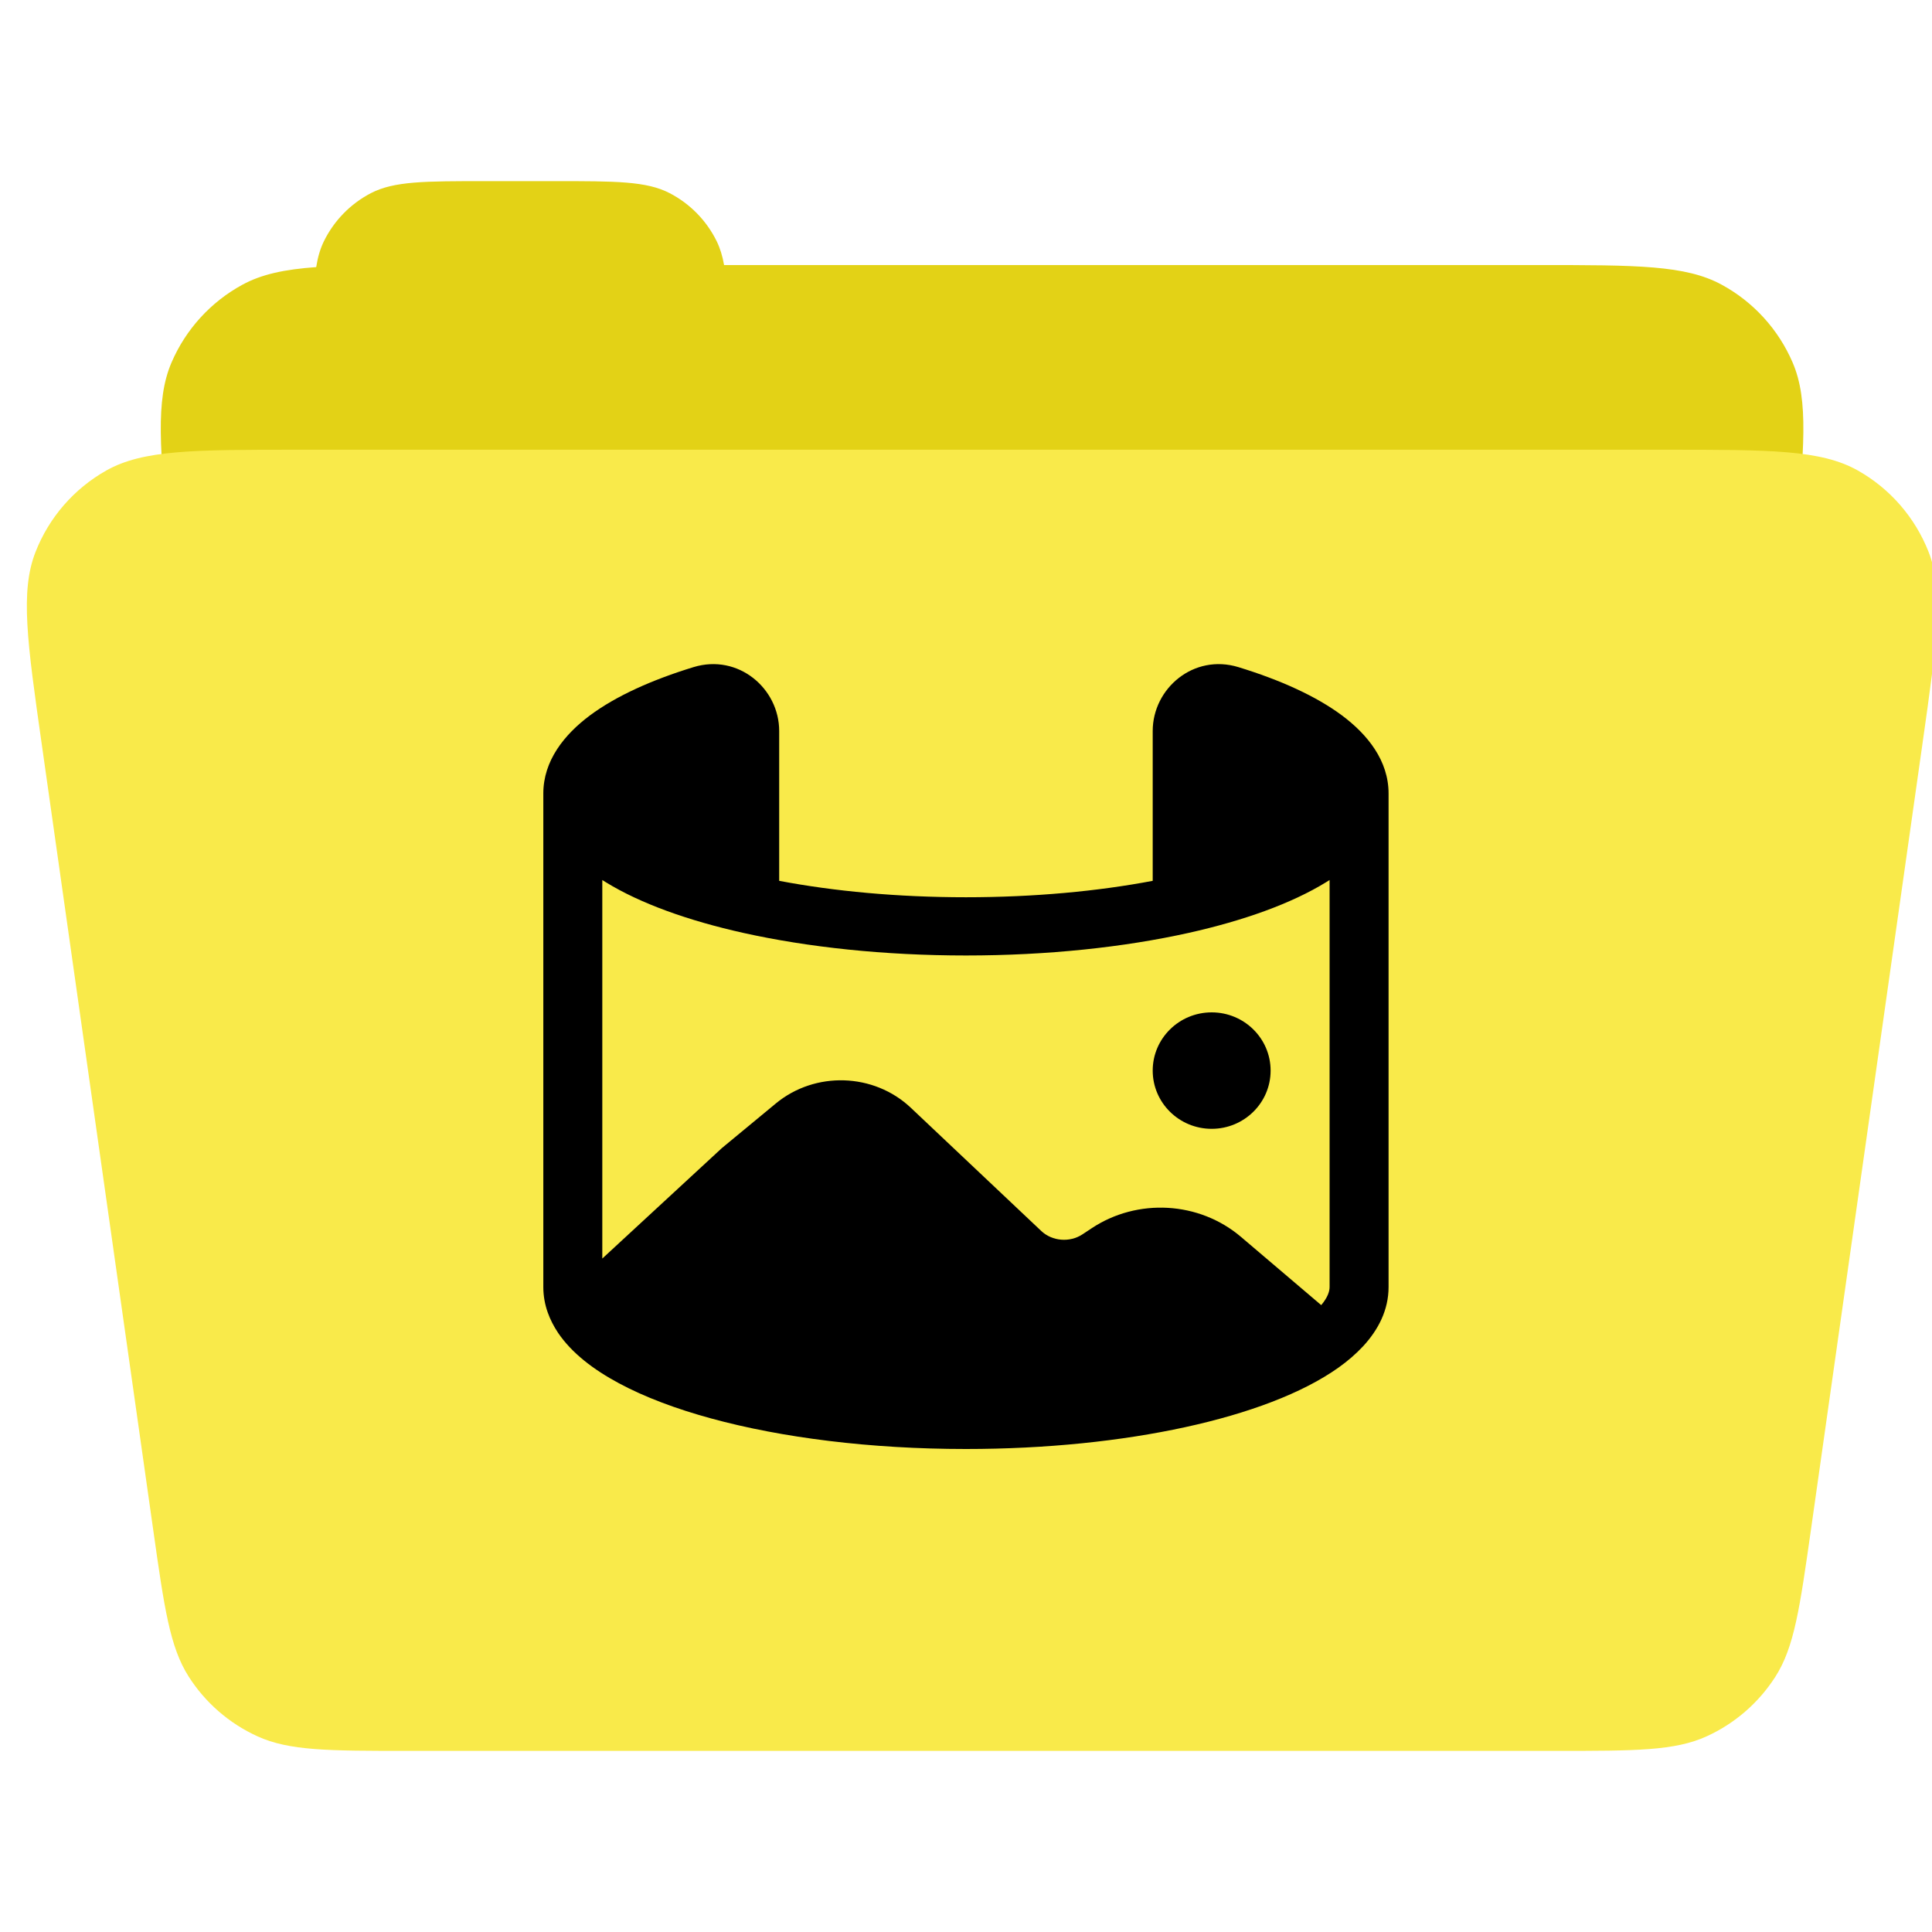 <svg width="36" height="36" viewBox="0 0 36 36" fill="none" xmlns="http://www.w3.org/2000/svg">
<g clip-path="url(#clip0_331_3395)">
<path fill-rule="evenodd" clip-rule="evenodd" d="M13.492 4.939H28.669C30.497 4.939 31.411 4.939 32.083 5.306C32.673 5.627 33.138 6.138 33.403 6.755C33.705 7.458 33.619 8.369 33.448 10.189L32.218 23.27C32.073 24.806 32.001 25.574 31.655 26.155C31.351 26.666 30.901 27.076 30.364 27.331C29.753 27.62 28.982 27.62 27.439 27.62H9.16C7.617 27.62 6.845 27.62 6.235 27.331C5.697 27.076 5.248 26.666 4.943 26.155C4.598 25.574 4.525 24.806 4.381 23.27L3.151 10.189C2.98 8.369 2.894 7.458 3.196 6.755C3.461 6.138 3.926 5.627 4.516 5.306C4.873 5.111 5.298 5.02 5.892 4.977C5.921 4.793 5.966 4.638 6.035 4.496C6.224 4.111 6.531 3.797 6.911 3.599C7.344 3.375 7.916 3.375 9.061 3.375H10.329C11.473 3.375 12.046 3.375 12.478 3.599C12.859 3.797 13.166 4.111 13.355 4.496C13.419 4.628 13.463 4.772 13.492 4.939Z" fill="#E3D216"/>
<path d="M0.776 13.854C0.508 11.966 0.374 11.021 0.661 10.288C0.912 9.644 1.379 9.106 1.981 8.767C2.667 8.38 3.621 8.38 5.528 8.38H31.07C32.978 8.38 33.932 8.38 34.618 8.767C35.22 9.106 35.686 9.644 35.938 10.288C36.225 11.021 36.091 11.966 35.823 13.854L33.745 28.5C33.537 29.962 33.434 30.694 33.081 31.244C32.77 31.729 32.327 32.114 31.803 32.353C31.209 32.625 30.47 32.625 28.992 32.625H7.606C6.129 32.625 5.39 32.625 4.796 32.353C4.272 32.114 3.828 31.729 3.518 31.244C3.165 30.694 3.061 29.962 2.854 28.5L0.776 13.854Z" fill="#F9EA4A"/>
<path d="M23.676 19.949C23.676 20.548 23.184 21.034 22.578 21.034C21.971 21.034 21.479 20.548 21.479 19.949C21.479 19.35 21.971 18.864 22.578 18.864C23.184 18.864 23.676 19.35 23.676 19.949Z" fill="black"/>
<path fill-rule="evenodd" clip-rule="evenodd" d="M23.076 12.431C22.242 12.176 21.479 12.827 21.479 13.622V16.413C20.457 16.607 19.27 16.719 17.999 16.719C16.728 16.719 15.541 16.607 14.519 16.413V13.622C14.519 12.827 13.756 12.176 12.922 12.431C12.149 12.668 11.48 12.968 10.992 13.331C10.514 13.688 10.124 14.175 10.124 14.785V23.982C10.124 24.147 10.153 24.306 10.206 24.455C10.253 24.589 10.319 24.715 10.398 24.834C10.653 25.212 11.06 25.522 11.533 25.775C12.011 26.032 12.596 26.252 13.252 26.431C14.566 26.79 16.217 27 17.999 27C19.496 27 20.898 26.852 22.085 26.593C23.261 26.337 24.269 25.962 24.944 25.481C25.108 25.364 25.263 25.232 25.398 25.087C25.681 24.781 25.874 24.412 25.874 23.982V14.785C25.874 14.175 25.485 13.688 25.006 13.331C24.518 12.968 23.849 12.668 23.076 12.431ZM24.775 16.398C24.754 16.412 24.733 16.425 24.711 16.438C24.064 16.836 23.175 17.154 22.149 17.383C20.949 17.65 19.523 17.804 17.999 17.804C16.475 17.804 15.05 17.65 13.849 17.383C12.823 17.154 11.934 16.836 11.287 16.438C11.265 16.425 11.244 16.412 11.223 16.398V23.451L13.452 21.392L14.457 20.561C15.188 19.957 16.282 19.991 16.971 20.641L19.404 22.939C19.605 23.128 19.933 23.158 20.172 22.999L20.341 22.887C21.194 22.321 22.344 22.385 23.122 23.046L24.619 24.319C24.742 24.174 24.775 24.059 24.775 23.982V16.398Z" fill="black"/>
</g>
<defs>
<clipPath id="clip0_331_3395">
<rect width="36" height="36" fill="white"/>
</clipPath>
</defs>
</svg>
